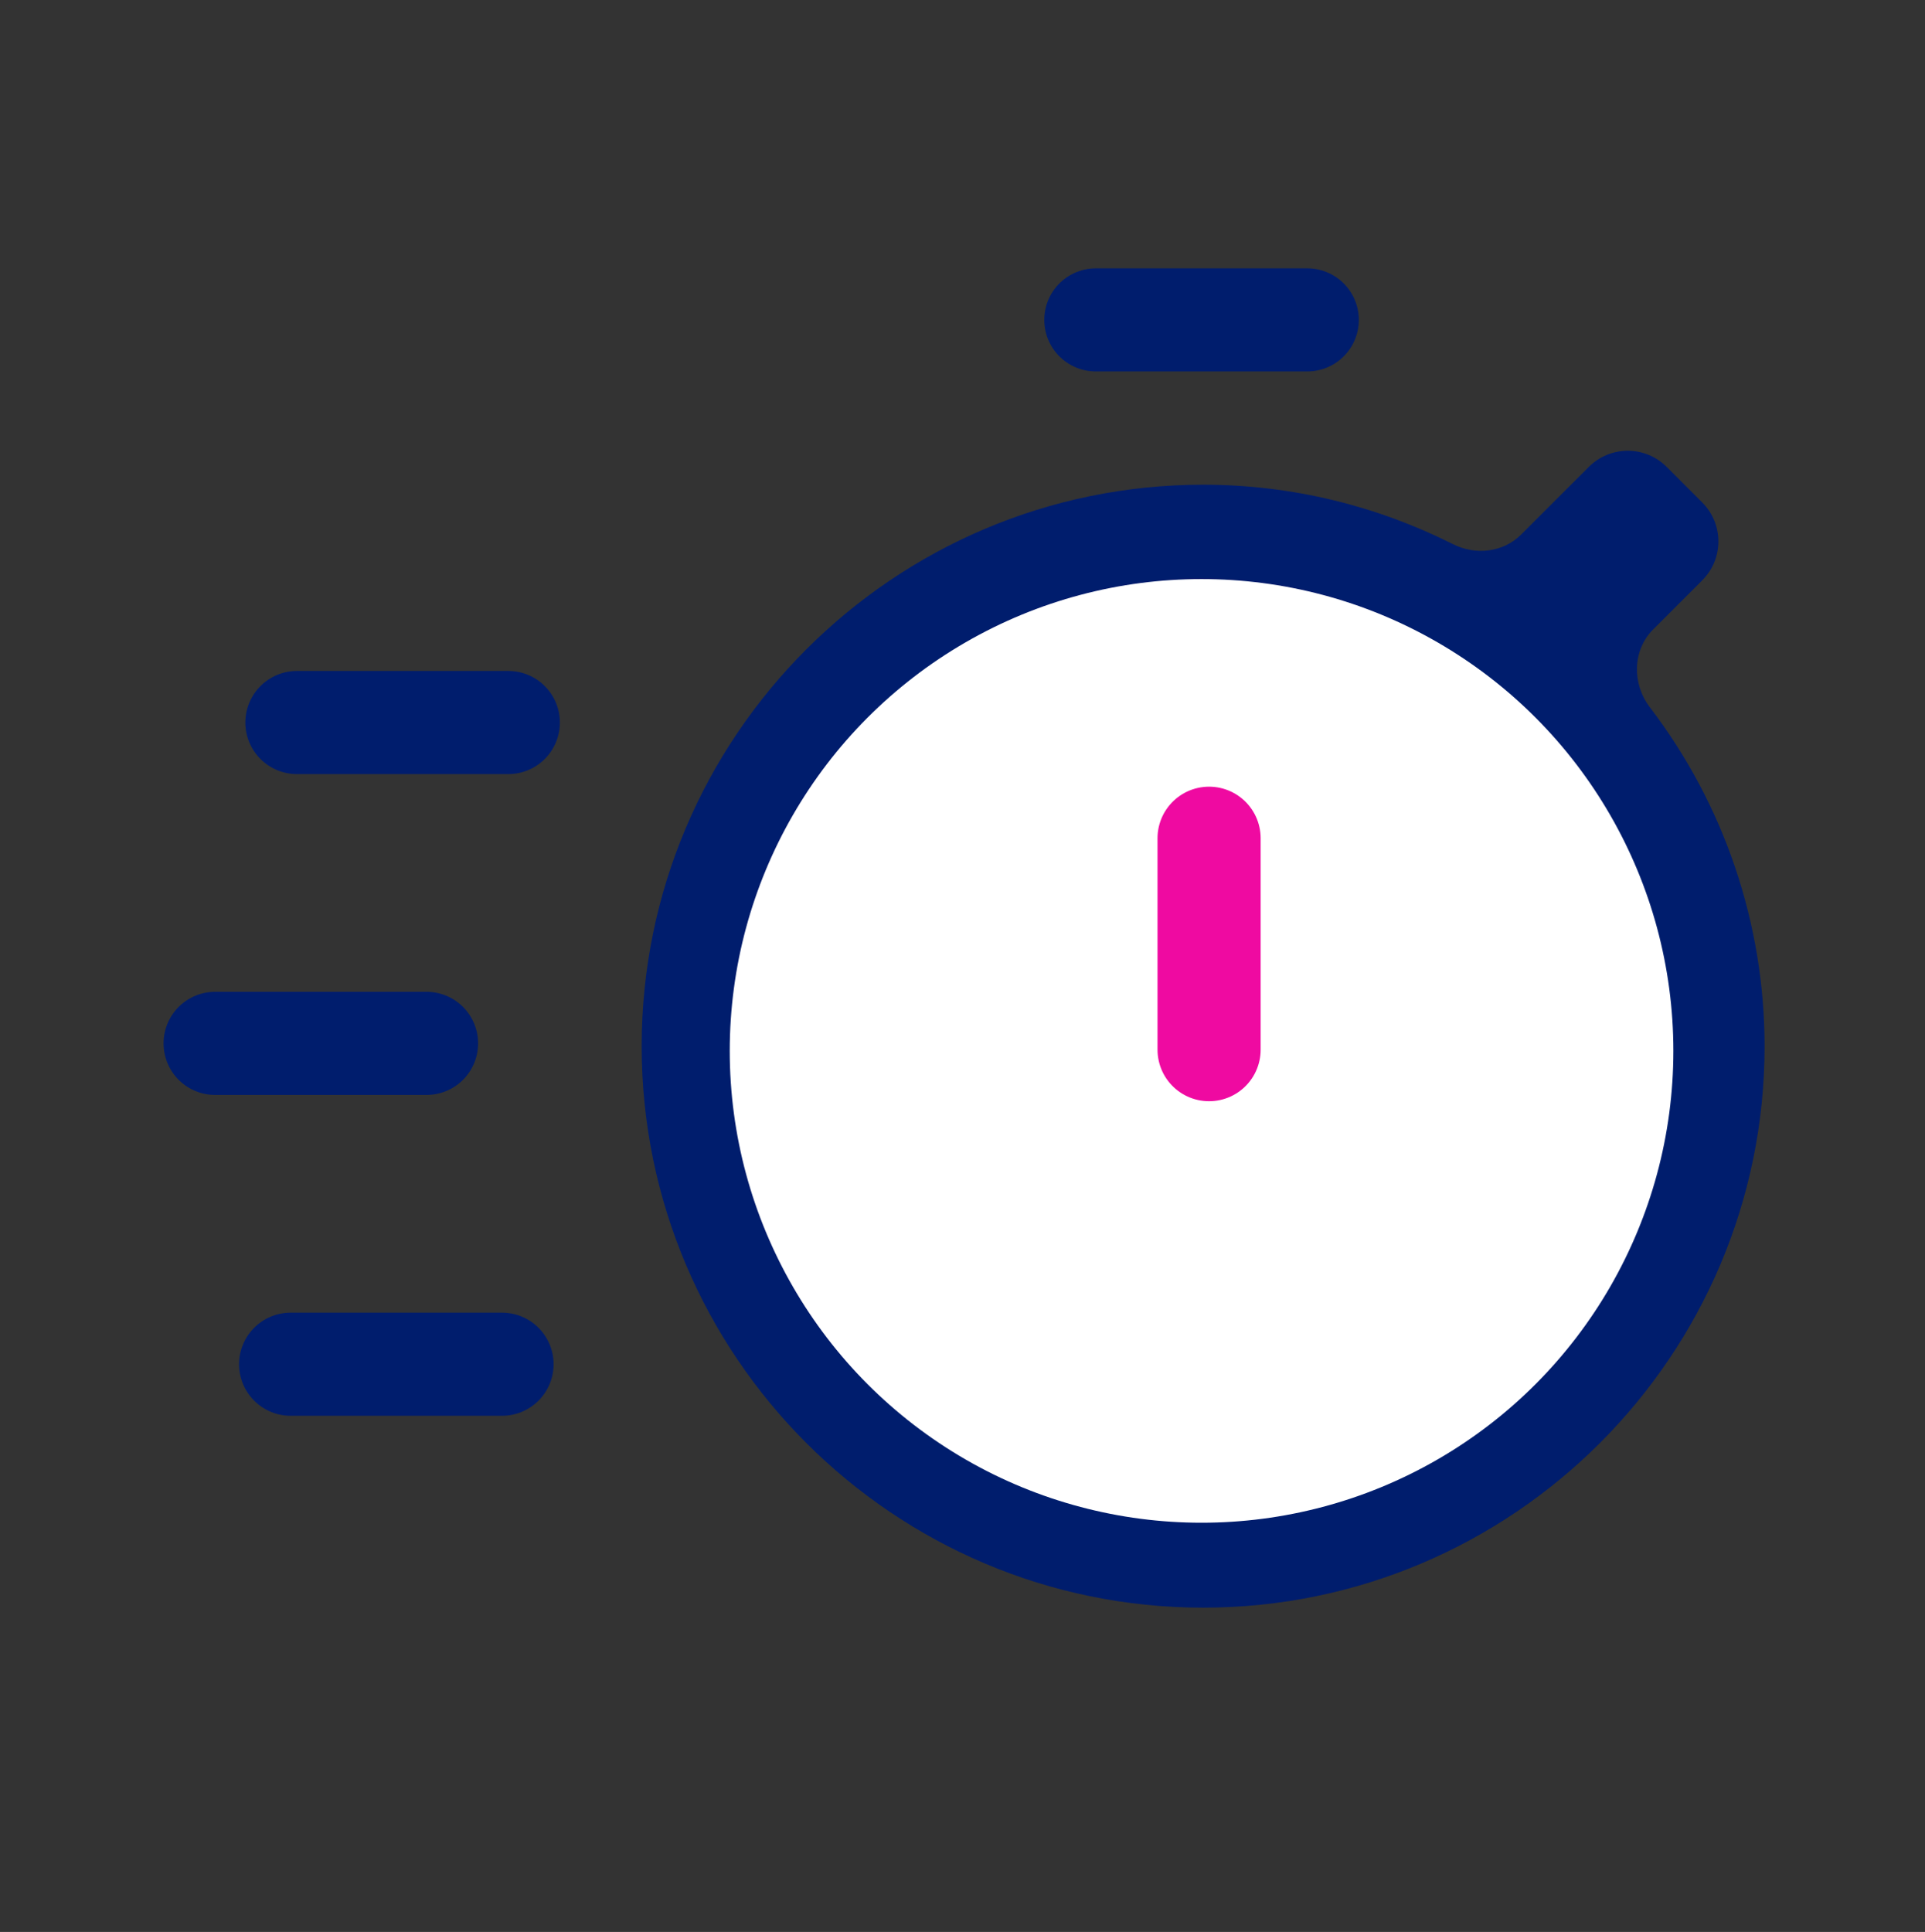 <svg width="280" height="281" viewBox="0 0 280 281" fill="none" xmlns="http://www.w3.org/2000/svg">
<rect x="0" y="0" width="280" height="281" fill="#333333" stroke="none"/>
<path d="M239.981 102.871C237.372 99.455 237.429 94.579 240.469 91.539L247.603 84.405C250.727 81.281 250.727 76.215 247.603 73.091L242.419 67.907C239.295 64.783 234.231 64.782 231.107 67.905L221.253 77.752C218.658 80.347 214.647 80.804 211.367 79.157C200.412 73.652 188.081 70.5 175 70.5C129.978 70.5 93.333 107.133 93.333 152.166C93.333 197.2 129.978 233.833 175 233.833C220.022 233.833 256.667 197.2 256.667 152.166C256.659 134.28 250.753 116.973 239.981 102.871ZM175 210.5C142.835 210.5 116.667 184.331 116.667 152.166C116.667 120.001 142.835 93.833 175 93.833C207.165 93.833 233.333 120.001 233.333 152.166C233.333 184.331 207.165 210.5 175 210.5Z" fill="#001D6D"/>
<circle cx="174.771" cy="152.853" r="68.627" fill="white"/>
<line x1="42.271" y1="198.425" x2="73.023" y2="198.425" stroke="#001D6D" stroke-width="15" stroke-linecap="round" stroke-linejoin="round"/>
<line x1="31.291" y1="151.758" x2="62.042" y2="151.758" stroke="#001D6D" stroke-width="15" stroke-linecap="round" stroke-linejoin="round"/>
<line x1="43.186" y1="105.091" x2="73.938" y2="105.091" stroke="#001D6D" stroke-width="15" stroke-linecap="round" stroke-linejoin="round"/>
<line x1="159.395" y1="46.529" x2="190.147" y2="46.529" stroke="#001D6D" stroke-width="15" stroke-linecap="round" stroke-linejoin="round"/>
<line x1="175.866" y1="121.922" x2="175.866" y2="152.673" stroke="#EF0AA1" stroke-width="15" stroke-linecap="round" stroke-linejoin="round"/>
</svg>
